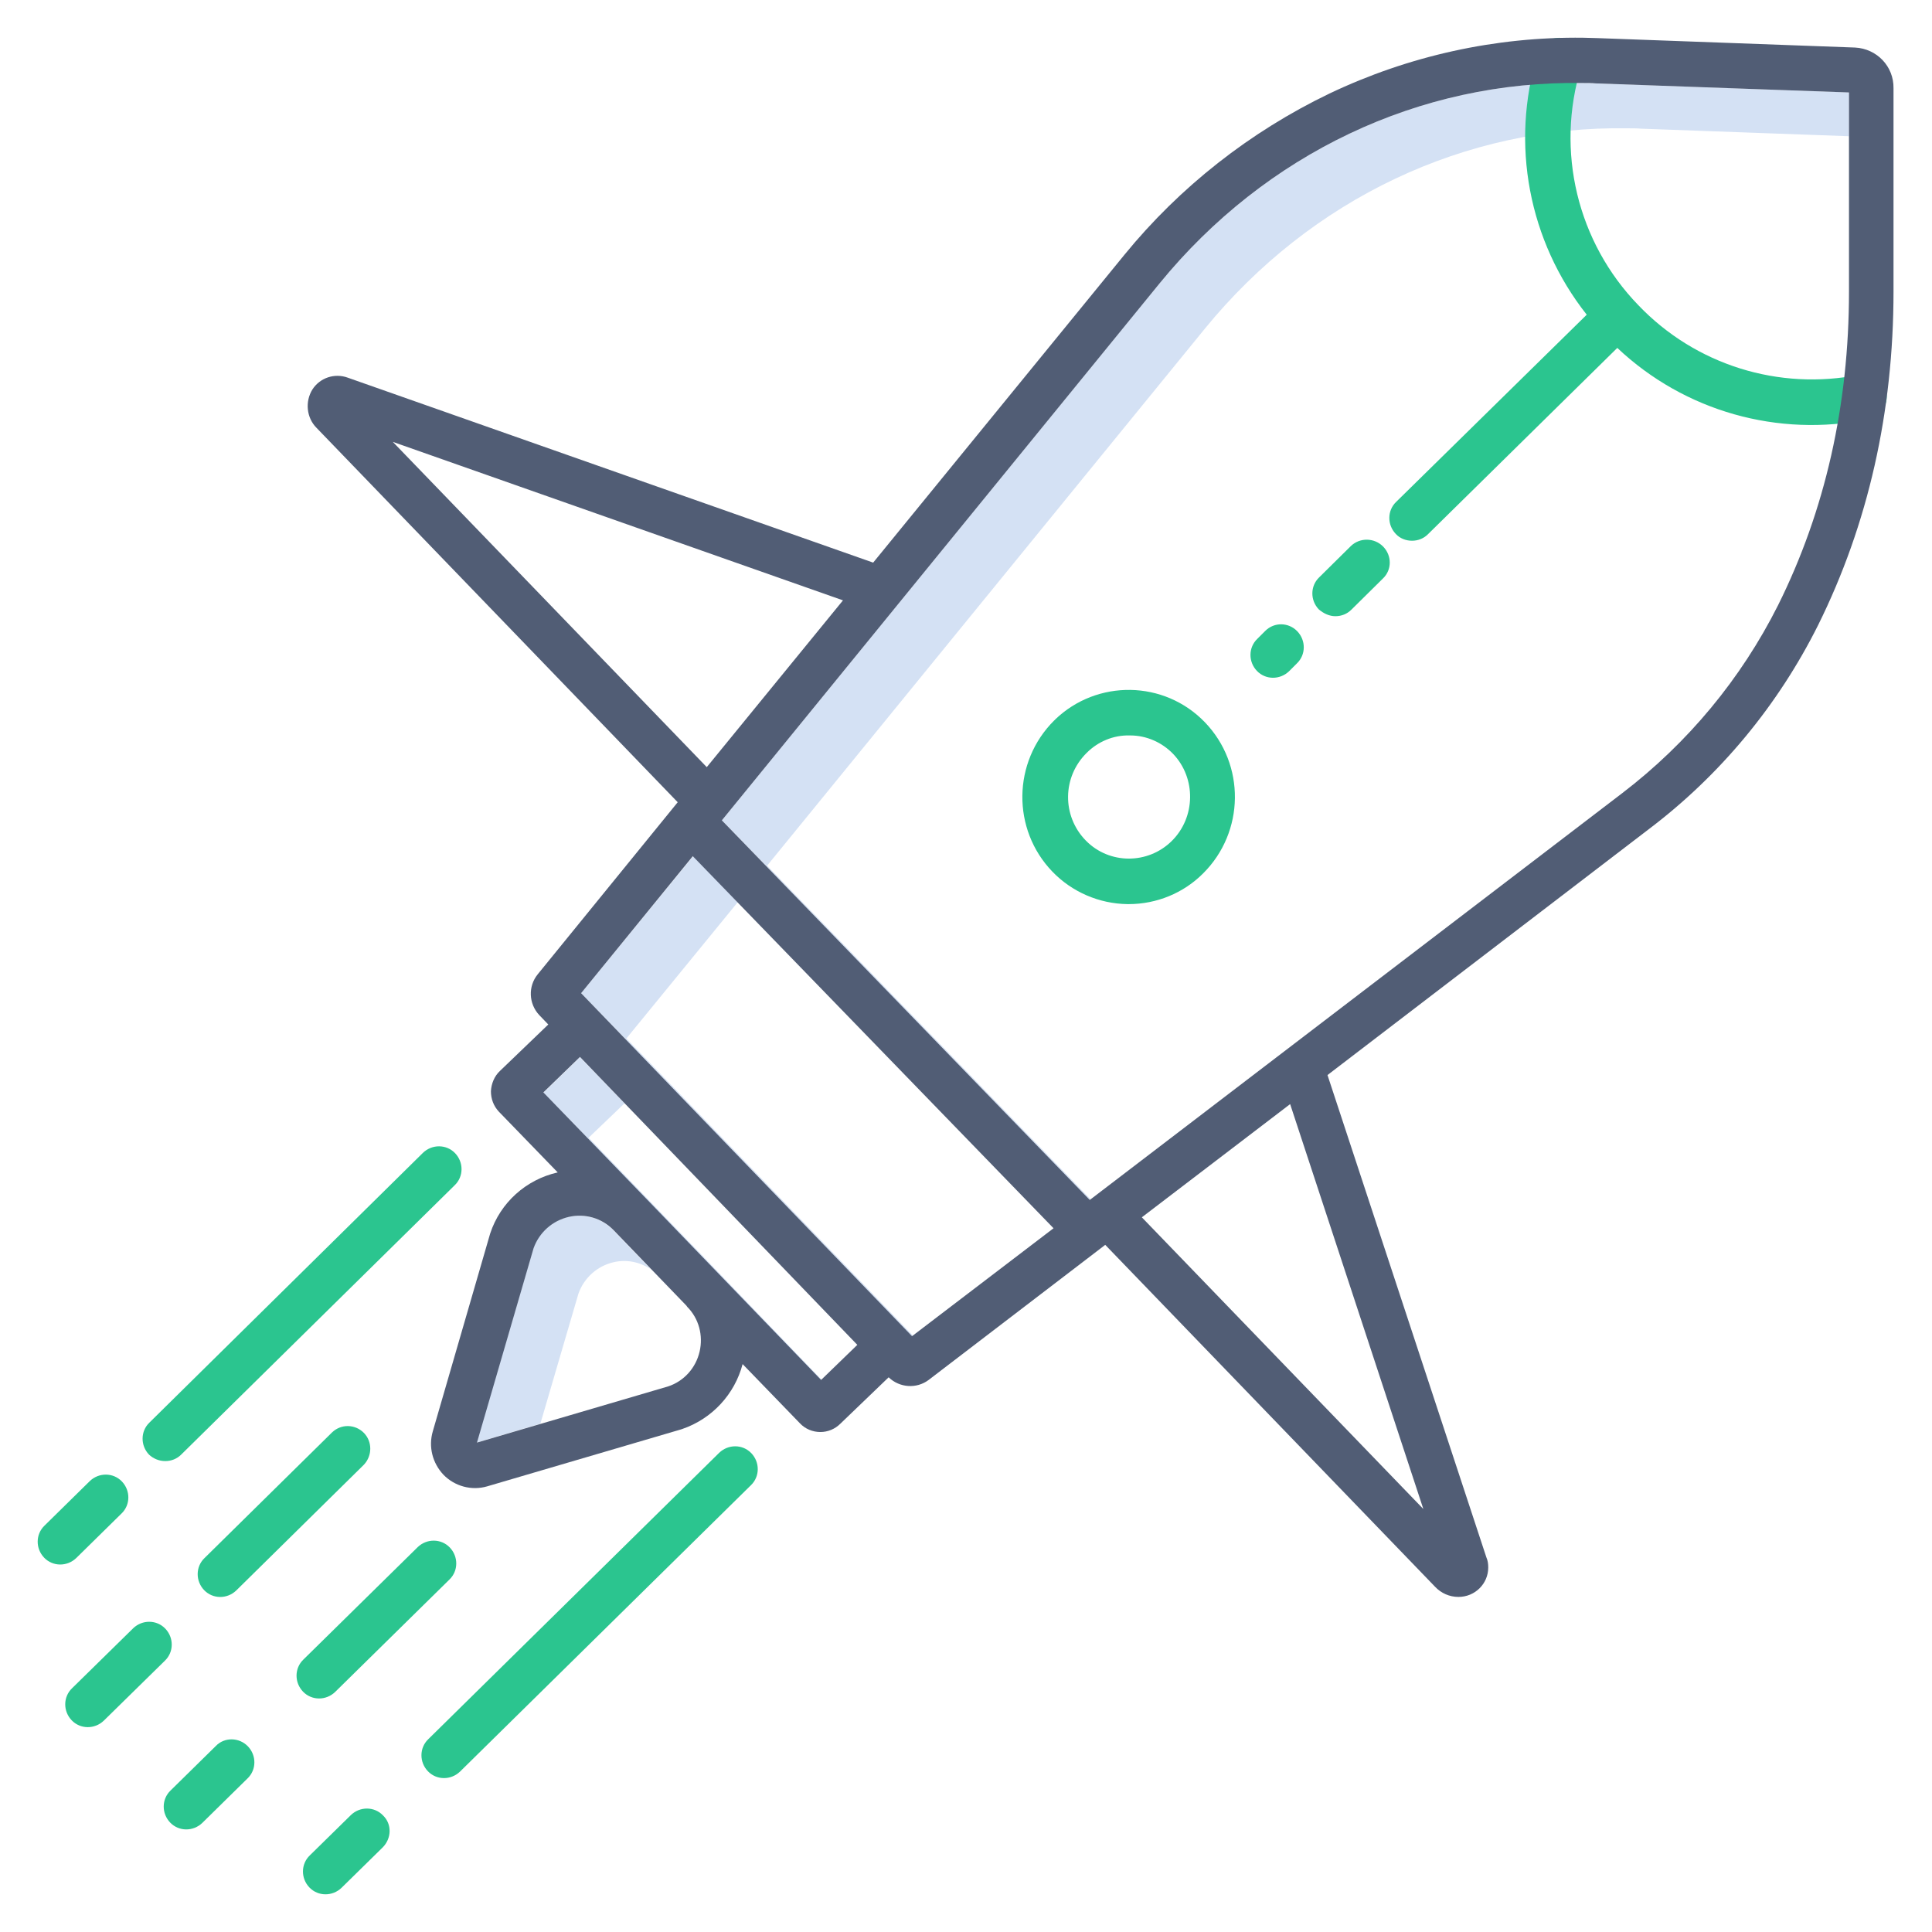 <?xml version="1.0" encoding="utf-8"?>
<!-- Generator: Adobe Illustrator 23.0.1, SVG Export Plug-In . SVG Version: 6.00 Build 0)  -->
<svg version="1.1" id="Layer_1" xmlns="http://www.w3.org/2000/svg" xmlns:xlink="http://www.w3.org/1999/xlink" x="0px" y="0px"
	 viewBox="0 0 512 512" style="enable-background:new 0 0 512 512;" xml:space="preserve">
<style type="text/css">
	.st0{fill:#D4E1F4;}
	.st1{fill:#2bc58f;}
	.st2{fill:#515D75;}
</style>
<path class="st0" d="M153.3,342.8c1.5-4.2,5-7.3,9.3-8.3c3.4-0.8,7-0.1,9.9,1.9l-10-10.4c-3.1-3.2-7.6-4.5-11.9-3.5
	c-4.3,1-7.9,4.1-9.3,8.3l-15,51.5l16.9-5L153.3,342.8z"/>
<path class="st0" d="M183.3,329.8C183.3,329.7,183.3,329.7,183.3,329.8c-0.1-0.1-0.1-0.1-0.2-0.2L156,301.5l9.5-9.1l-11.8-12.2
	l-9.7,9.4l27.1,28.1c0,0,0.1,0.1,0.1,0.1c0,0,0,0,0,0l46.3,48l0.2-0.2L183.3,329.8z"/>
<path class="st0" d="M166,275.2l29.5-36.1l-11.8-12.2L154,263.2l87.7,90.9l0.2-0.2L166,275.2z"/>
<path class="st0" d="M203.3,229.4l116-142.3c28.1-34.4,68.9-53.8,112.1-53.1c1.2,0,2.4,0,3.5,0.1l55.1,2l0-11.6l-67.1-2.4
	c-1.2,0-2.4-0.1-3.5-0.1c-43.2-0.7-84,18.7-112.1,53.1l-116,142.3L288.8,318l0.2-0.2L203.3,229.4z"/>
<g>
	<path class="st1" d="M279.4,190.9c-11.1,11-11.3,28.9-0.5,40.1c5.2,5.4,12.4,8.5,19.9,8.6h0.3c7.4,0,14.5-2.9,19.7-8.1
		c11.1-11,11.3-28.9,0.5-40.1c-10.8-11.2-28.6-11.4-39.7-0.7C279.6,190.8,279.5,190.8,279.4,190.9L279.4,190.9z M310.5,222.9
		c-6.3,6.2-16.5,6.2-22.7-0.1c0,0-0.1-0.1-0.1-0.1c-6.3-6.5-6.2-16.8,0.3-23.2c3-3,7.1-4.7,11.3-4.6h0.2c4.3,0,8.4,1.8,11.4,4.9
		C317,206.2,316.9,216.6,310.5,222.9z"/>
	<path class="st1" d="M374.2,143.3c1.6,0,3.1-0.6,4.2-1.7l50.2-49.4c17.8,16.8,42.6,23.8,66.6,18.9c3.2-0.7,5.3-3.8,4.7-7.1
		c-0.7-3.2-3.8-5.3-7.1-4.7c-21.4,4.3-43.5-2.6-58.6-18.4C418,64.2,412.2,40,419,17.8c1-3.2-0.8-6.5-4-7.5s-6.5,0.8-7.5,4l0,0
		c-7.3,23.8-2.4,49.6,13,69.1L370,133c-2.4,2.3-2.4,6.1-0.1,8.5C371,142.7,372.6,143.3,374.2,143.3L374.2,143.3z"/>
	<path class="st1" d="M353.9,163.3c1.6,0,3.1-0.6,4.2-1.7l8.4-8.3c2.4-2.3,2.4-6.1,0-8.5c-2.3-2.3-6.1-2.4-8.5-0.1l-8.4,8.3
		c-2.4,2.3-2.4,6.1-0.1,8.5C350.8,162.6,352.3,163.3,353.9,163.3L353.9,163.3z"/>
	<path class="st1" d="M335.3,167.2l-2.1,2.1c-2.4,2.3-2.4,6.1-0.1,8.5c2.3,2.4,6.1,2.4,8.5,0.1c0,0,0,0,0,0l2.1-2.1
		c2.4-2.3,2.4-6.1,0.1-8.5S337.7,164.8,335.3,167.2L335.3,167.2z"/>
	<path class="st1" d="M43.8,387.2c1.6,0,3.1-0.6,4.2-1.7l72.5-71.4c2.4-2.3,2.4-6.1,0.1-8.5s-6.1-2.4-8.5-0.1L39.6,377
		c-2.4,2.3-2.4,6.1-0.1,8.5C40.7,386.6,42.2,387.2,43.8,387.2z"/>
	<path class="st1" d="M32.2,401.1c2.4-2.3,2.4-6.1,0.1-8.5s-6.1-2.4-8.5-0.1l-12,11.8c-2.4,2.3-2.4,6.1-0.1,8.5s6.1,2.4,8.5,0.1
		L32.2,401.1z"/>
	<path class="st1" d="M88,379.6l-33.8,33.3c-2.4,2.3-2.4,6.1-0.1,8.5s6.1,2.4,8.5,0.1c0,0,0,0,0,0l33.8-33.3c2.3-2.4,2.3-6.2,0-8.5
		C94.1,377.4,90.4,377.3,88,379.6L88,379.6z"/>
	<path class="st1" d="M43.8,431.6c-2.3-2.4-6.1-2.4-8.5-0.1c0,0,0,0,0,0l-16.2,15.9c-2.4,2.3-2.4,6.1-0.1,8.5s6.1,2.4,8.5,0.1l0,0
		l16.2-15.9C46.1,437.8,46.1,434,43.8,431.6L43.8,431.6z"/>
	<path class="st1" d="M88.8,448.4l30.3-29.8c2.4-2.3,2.4-6.1,0.1-8.5s-6.1-2.4-8.5-0.1l0,0l-30.3,29.8c-2.4,2.3-2.4,6.1-0.1,8.5
		S86.4,450.7,88.8,448.4C88.8,448.4,88.8,448.4,88.8,448.4L88.8,448.4z"/>
	<path class="st1" d="M57.2,462.7l-12,11.8c-2.4,2.3-2.4,6.1-0.1,8.5s6.1,2.4,8.5,0.1l0,0l12-11.8c2.4-2.3,2.4-6.1,0.1-8.5
		S59.5,460.3,57.2,462.7L57.2,462.7z"/>
	<path class="st1" d="M113.4,469.4c2.3,2.4,6.1,2.4,8.5,0.1l77.1-75.9c2.4-2.3,2.4-6.1,0.1-8.5c-2.3-2.4-6.1-2.4-8.5-0.1l-77.1,75.9
		C111.1,463.2,111.1,467,113.4,469.4z"/>
	<path class="st1" d="M101.5,481.1c-2.3-2.4-6.1-2.4-8.5-0.1l-10.9,10.7c-2.4,2.3-2.4,6.1-0.1,8.5s6.1,2.4,8.5,0.1c0,0,0,0,0,0
		l10.9-10.7C103.8,487.2,103.9,483.4,101.5,481.1L101.5,481.1z"/>
</g>
<path class="st2" d="M491.6,12.6l-68.2-2.5c-1.3,0-2.5-0.1-3.8-0.1c-23.3-0.3-46.3,4.8-67.3,14.8c-21,10.1-39.6,24.7-54.3,42.7
	l-66.6,81.6l-139.2-49c-3.5-1.3-7.4,0-9.4,3.1c-2,3.2-1.6,7.5,1.1,10.2l95.7,99.2l-37.1,45.6c-2.6,3.2-2.4,7.8,0.4,10.8l2.4,2.5
	l-12.8,12.3c-1.5,1.4-2.3,3.4-2.4,5.4c0,2,0.7,3.9,2.1,5.4l15.6,16.1c-8.4,1.9-15.2,8-17.9,16.2l-15.2,52.4
	c-1.2,4.1-0.1,8.4,2.8,11.5c3,3.1,7.5,4.3,11.6,3.1l51.4-15.1l0.3-0.1c7.9-2.7,13.9-9.2,16-17.2l15.2,15.7c1.4,1.5,3.4,2.3,5.4,2.3
	c2,0,3.9-0.8,5.3-2.2l12.8-12.3c2.9,2.8,7.4,3.1,10.6,0.7l46.8-35.8l87.4,90.6c1.6,1.7,3.8,2.7,6.2,2.7c4.4,0,7.9-3.5,7.9-7.8
	c0-0.9-0.1-1.8-0.5-2.7l-42.1-127.8l85.2-65.2c18.9-14.3,34.2-32.8,44.8-54c13.3-26.8,20-56.6,20-88.4l0-53.9
	C501.9,17.6,497.4,12.9,491.6,12.6L491.6,12.6z M104.1,117.1l119.3,42l-36.1,44.2L104.1,117.1z M182.1,346.3
	c3.1,3.1,4.3,7.6,3.3,11.9c-1,4.3-4.1,7.8-8.3,9.2l-50.7,14.9l15-51.5c1.5-4.2,5-7.3,9.3-8.3c4.3-1,8.8,0.3,11.9,3.5l19.2,19.9
	C181.9,346,182,346.1,182.1,346.3L182.1,346.3z M217.6,365.7l-46.3-48c0,0,0,0,0,0c0,0-0.1-0.1-0.1-0.1L144,289.5l9.7-9.4l73.5,76.3
	L217.6,365.7z M241.7,354.1L154,263.2l29.6-36.3l95.6,98.6L241.7,354.1z M377.2,399.9l-74.6-77.3l39.3-30L377.2,399.9z M490,77.3
	c0,30-6.3,58-18.8,83.1c-9.8,19.5-23.9,36.5-41.3,49.8L288.8,318l-97.5-100.6l116-142.3c28.1-34.4,68.9-53.8,112.1-53.1
	c1.2,0,2.4,0,3.5,0.1l67.1,2.4L490,77.3z"/>
</svg>
